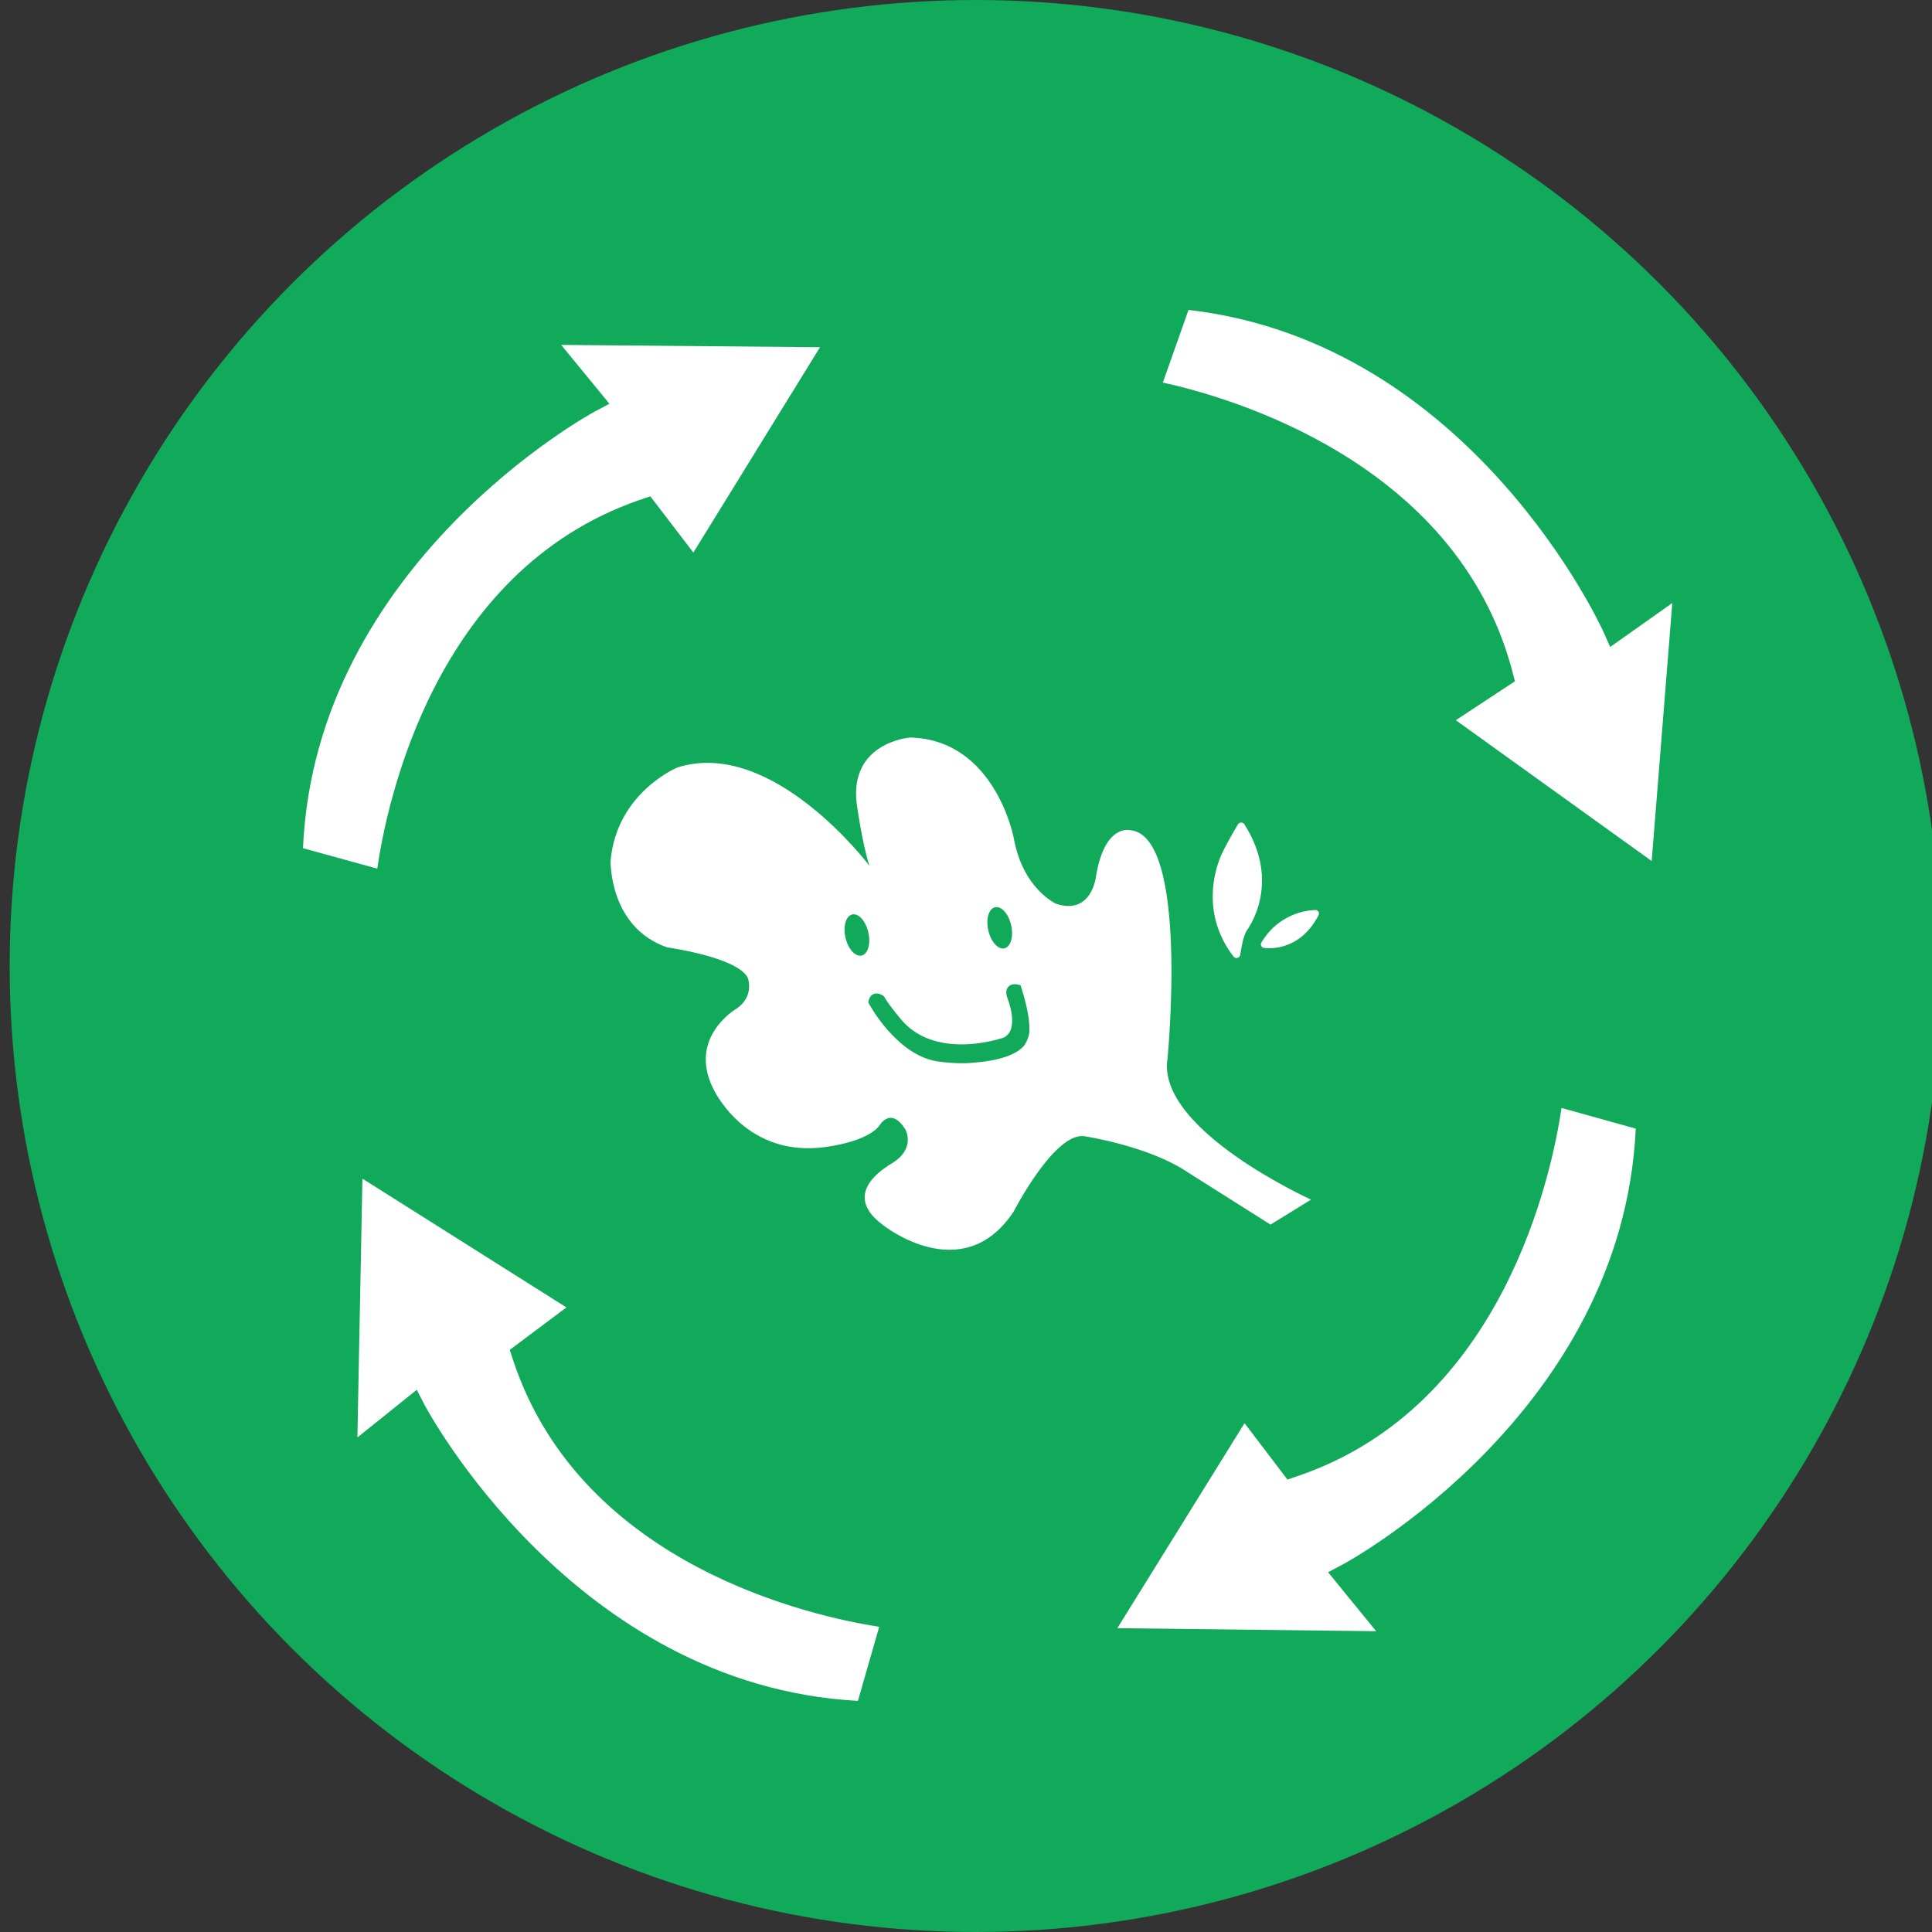 <?xml version="1.0" encoding="utf-8"?>
<!-- Generator: Adobe Illustrator 16.0.0, SVG Export Plug-In . SVG Version: 6.00 Build 0)  -->
<!DOCTYPE svg PUBLIC "-//W3C//DTD SVG 1.1//EN" "http://www.w3.org/Graphics/SVG/1.1/DTD/svg11.dtd">
<svg version="1.1" id="Layer_1" xmlns="http://www.w3.org/2000/svg" xmlns:xlink="http://www.w3.org/1999/xlink" x="0px" y="0px"
	 width="200px" height="200px" viewBox="111.5 197 200 200" enable-background="new 111.5 197 200 200" xml:space="preserve">
<rect x="111.5" y="197" width="200" height="200" fill="#333333" stroke="none"/>
<g>
	<circle fill="#11A95A" cx="212.5" cy="297" r="100"/>
	<g>
		<path fill="#FFFFFF" d="M243.026,323.771l4.196-2.588c0,0-16.029-7.248-14.862-14.591c0,0,2.28-23.333-3.95-23.658
			c0,0-2.552-0.606-3.442,4.725c0,0-0.407,4.109-4.119,2.908c0,0-3.466-1.52-4.406-6.818c0,0-1.905-10.171-10.713-10.402
			c0,0-6.294,0.464-5.549,6.805c0,0,0.579,4.242,1.324,6.473c0,0-10.009-13.301-19.868-10.181c0,0-6.292,2.581-6.927,9.641
			c0,0-0.205,6.901,5.864,8.99c0,0,7.144,0.978,8.323,3.114c0,0,0.772,1.93-1.176,3.24c0,0-4.985,2.893-2.433,8.179
			c0,0,3.085,6.931,11.03,6.204c0,0,4.692-0.391,6.202-2.268c0,0,1.163-2.09,2.703,0.378c0,0,1.234,2.131-1.747,3.709
			c0.113,0.051-5.218,2.794-0.538,6.209c0,0,8.221,6.563,13.499-1.425c0,0,4.211-8.208,7.302-7.797c0,0,6.76,1.009,10.829,3.809
			L243.026,323.771z M214.502,290.921c0.652-0.159,1.401,0.674,1.671,1.847c0.269,1.178-0.04,2.251-0.695,2.405
			c-0.652,0.151-1.4-0.685-1.671-1.855C213.538,292.141,213.853,291.068,214.502,290.921z M200.693,295.917
			c-0.652,0.152-1.396-0.676-1.667-1.851c-0.271-1.174,0.043-2.253,0.694-2.4c0.653-0.15,1.399,0.676,1.671,1.861
			C201.657,294.696,201.346,295.771,200.693,295.917z M217.993,304.211c-0.104,0.422-0.374,0.888-0.407,0.94l-0.017,0.024
			l-0.018,0.024c-1.15,1.477-4.527,1.745-4.873,1.767c-0.502,0.07-1.083,0.107-1.715,0.1c-1.39-0.015-2.567-0.211-2.625-0.227
			c-4.038-0.763-6.758-5.708-6.874-5.919l-0.08-0.148l0.036-0.166c0.148-0.713,0.674-0.764,0.835-0.761
			c0.332,0.005,0.624,0.21,0.681,0.243l0.072,0.063l0.051,0.08c0.482,0.852,1.702,2.278,1.715,2.293
			c1.419,1.691,3.489,2.561,6.137,2.589c2.428,0.026,4.468-0.695,4.475-0.695c1.716-0.802,0.438-4.005,0.422-4.043
			c-0.066-0.182-0.275-0.721,0.009-1.144c0.161-0.227,0.427-0.349,0.76-0.346c0.166,0,0.3,0.035,0.327,0.045l0.244,0.063
			l0.072,0.238C218.362,302.809,218.031,304.099,217.993,304.211z"/>
		<path fill="#FFFFFF" d="M242.061,294.911c0.036,0.084,0.104,0.152,0.184,0.186c0.029,0.014,0.056,0.021,0.086,0.023
			c0.036,0.006,3.59,0.64,5.669-3.386c0.058-0.112,0.048-0.242-0.015-0.355c-0.063-0.104-0.185-0.171-0.308-0.171
			c-0.154,0-3.597-0.014-5.601,3.37C242.017,294.679,242.008,294.806,242.061,294.911z"/>
		<path fill="#FFFFFF" d="M239.309,296.125c0.083,0.051,0.19,0.063,0.291,0.038c0.154-0.04,0.269-0.164,0.293-0.323
			c0.084-0.554,0.277-1.91,0.703-2.561c0.032-0.046,3.642-4.803-0.278-10.948c-0.074-0.123-0.211-0.191-0.348-0.183
			c-0.146,0.014-0.272,0.091-0.335,0.219c-0.012,0.021-0.992,1.644-1.612,2.938c-0.025,0.061-2.837,5.5,1.167,10.719
			C239.224,296.062,239.264,296.098,239.309,296.125z"/>
	</g>
	<path fill="#FFFFFF" d="M280.833,313.836c-1.379,29.468-29.995,44.938-30.288,45.093l-1.562,0.826l4.978,6.108l-26.795-0.315
		l13.169-21.222l4.438,5.836l1.202-0.408c21.199-7.3,26.182-31.346,27.173-38.059L280.833,313.836z"/>
	<path fill="#FFFFFF" d="M200.313,373.075c-29.457-1.605-44.706-30.341-44.857-30.634l-0.814-1.567l-6.145,4.931l0.521-26.792
		l21.12,13.331l-5.87,4.395l0.396,1.206c7.138,21.253,31.145,26.422,37.851,27.464L200.313,373.075z"/>
	<path fill="#FFFFFF" d="M142.864,284.804c1.296-29.471,29.871-45.022,30.164-45.176l1.559-0.831l-4.996-6.093l26.797,0.24
		l-13.111,21.257l-4.456-5.823l-1.199,0.409c-21.179,7.36-26.094,31.42-27.068,38.137L142.864,284.804z"/>
	<path fill="#FFFFFF" d="M234.534,229.083c29.307,3.375,42.799,32.976,42.932,33.279l0.72,1.613l6.43-4.551l-2.133,26.711
		l-20.278-14.579l6.123-4.033l-0.323-1.227c-5.846-21.645-29.498-28.249-36.129-29.693L234.534,229.083z"/>
</g>
<g>
	<circle fill="#11A95A" cx="1258.83" cy="273.378" r="117.002"/>
	<g>
		<g>
			<rect x="1280.219" y="258.507" fill="#FFFFFF" width="36.23" height="31.033"/>
			<rect x="1240.181" y="224.712" fill="#FFFFFF" width="38.038" height="31.795"/>
			<rect x="1240.181" y="258.507" fill="#FFFFFF" width="38.038" height="31.033"/>
			<rect x="1280.219" y="224.712" fill="#FFFFFF" width="36.23" height="31.795"/>
		</g>
		<path fill="#FFFFFF" d="M1326.334,272.271h-90.382v-40.194h-26.313l-18.306,29.745c0,0,0.567,38.655,0,43.475
			c-0.088,0.751,7.108,1.153,18.209,1.329c-0.136,0.84-0.226,1.696-0.226,2.574c0,8.847,7.17,16.018,16.017,16.018
			c8.848,0,16.018-7.171,16.018-16.018c0-0.859-0.087-1.696-0.218-2.519c12.418-0.086,25.686-0.262,37.974-0.459
			c-0.182,0.967-0.287,1.959-0.287,2.979c0,8.847,7.17,16.017,16.018,16.017c8.847,0,16.017-7.17,16.017-16.017
			c0-1.225-0.149-2.41-0.409-3.557c9.705-0.199,15.891-0.349,15.891-0.349v-33.025H1326.334z M1203.922,256.104l9.151-16.017
			l14.491,0.38v15.637H1203.922z M1225.334,318.924c-5.371,0-9.725-4.354-9.725-9.725s4.354-9.725,9.725-9.725
			c5.372,0,9.726,4.354,9.726,9.725S1230.707,318.924,1225.334,318.924z M1294.837,318.925c-5.372,0-9.726-4.353-9.726-9.725
			s4.354-9.726,9.726-9.726s9.725,4.354,9.725,9.726S1300.209,318.925,1294.837,318.925z"/>
	</g>
</g>
<g>
	<circle fill="#11A95A" cx="817.854" cy="280.376" r="117.002"/>
	<g>
		<path fill="#FFFFFF" d="M820.24,311.205c-0.078,0-0.155-0.006-0.234-0.02c-0.818-0.129-1.377-0.896-1.248-1.716
			c0.663-4.202-1.837-8.719-1.861-8.764c-0.406-0.724-0.149-1.638,0.573-2.043c0.722-0.404,1.637-0.149,2.042,0.573
			c0.125,0.223,3.033,5.48,2.209,10.701C821.604,310.678,820.966,311.205,820.24,311.205z"/>
	</g>
	<g>
		<path fill="#FFFFFF" d="M826.233,307.422c-0.105,0-0.215-0.012-0.323-0.035c-0.81-0.178-1.32-0.979-1.143-1.787
			c1.162-5.275-2.715-9.224-2.755-9.264c-0.586-0.585-0.586-1.535-0.001-2.121c0.586-0.586,1.536-0.586,2.122,0
			c0.207,0.207,5.074,5.166,3.563,12.029C827.543,306.945,826.923,307.422,826.233,307.422z"/>
	</g>
	<g>
		<path fill="#FFFFFF" d="M833.104,303.715c-0.081,0-0.164-0.006-0.247-0.02c-0.817-0.137-1.37-0.908-1.234-1.727
			c0.959-5.792-3.943-10.605-3.993-10.653c-0.597-0.576-0.612-1.525-0.037-2.121c0.577-0.596,1.525-0.612,2.121-0.037
			c0.249,0.24,6.083,5.973,4.868,13.302C834.46,303.193,833.823,303.715,833.104,303.715z"/>
	</g>
	<path fill="#FFFFFF" d="M814.324,316.087c-1.729,0-3.418-0.62-5.022-1.843c-0.067-0.053-0.126-0.102-0.184-0.153
		c-0.148-0.14-3.434-3.257-3.226-8.028c-2.152-1.987-8.118-7.104-14.223-8.835c-1.688-0.212-9.163-1.447-13.002-6.984
		c-0.437-0.14-1.152-0.298-2.154-0.298c-1.325,0-2.789,0.272-4.352,0.81c-0.265,0.09-0.538,0.136-0.813,0.136
		c-0.538,0-1.052-0.169-1.483-0.487c-0.663-0.49-1.042-1.273-1.014-2.094l0.824-25.102c0.044-1.354,1.139-2.416,2.492-2.419
		l9.296-0.026c1.063-0.17,4.538-0.655,9.472-0.655c6.073,0,15.178,0.771,24.06,4.438l1.574,0.65l-1.335,1.059
		c-0.802,0.635-1.625,1.351-2.517,2.188l-0.455,0.428l-0.583-0.221c-7.734-2.928-15.551-3.542-20.744-3.542
		c-5.05,0-8.456,0.554-8.827,0.616c-0.137,0.025-0.283,0.039-0.431,0.039l-7.084,0.02l-0.638,19.375
		c0.875-0.141,1.73-0.212,2.558-0.212c3.101,0,4.843,0.983,5.159,1.181c0.339,0.209,0.625,0.501,0.83,0.844
		c2.67,4.48,9.833,5.303,9.905,5.311c0.136,0.014,0.271,0.039,0.4,0.074c8.984,2.453,17.14,10.65,17.481,10.998
		c0.571,0.58,0.825,1.404,0.68,2.205c-0.472,2.564,1.128,4.426,1.483,4.801c0.667,0.484,1.295,0.729,1.867,0.729
		c1.895,0,3.679-2.563,4.207-3.553c0.429-0.827,1.279-1.345,2.218-1.345c0.307,0,0.605,0.057,0.893,0.166
		c0.139,0.053,0.267,0.076,0.401,0.076c1.21,0,2.854-1.838,3.464-2.822c0.321-0.517,0.818-0.897,1.399-1.073
		c4.645-1.405,5.628-3.009,5.801-3.386c-0.025-0.69,0.271-1.166,0.542-1.51c0.544-0.691,1.352-0.765,1.739-0.8
		c0.943-0.088,1.45-0.343,1.608-0.552c0.106-0.142,0.13-0.359,0.125-0.507c-2.814-9.016-7.652-16.182-14.381-21.298l-1.513-1.151
		l1.807-0.594c1.278-0.422,2.462-0.636,3.514-0.636c0.393,0,0.772,0.03,1.132,0.089l0.284,0.046l0.215,0.189
		c5.174,4.552,9.227,10.354,12.047,17.247l0.768,1.875l-1.955-0.531c-0.042-0.012-0.086-0.018-0.131-0.018
		c-0.194,0-0.373,0.115-0.452,0.293c-0.073,0.164-0.037,0.311-0.011,0.383c0.027,0.072,0.1,0.203,0.264,0.277
		c0.582,0.258,1.229,0.42,1.927,0.481l0.651,0.058l0.352,1.037c0.111,0.324,0.223,0.648,0.326,0.984
		c0.021,0.066,0.039,0.139,0.054,0.207c0.054,0.249,0.489,2.509-0.981,4.519c-0.813,1.106-1.988,1.873-3.5,2.283
		c-0.867,1.692-2.963,3.868-7.935,5.528c-1.118,1.507-3.705,4.379-7.158,4.38c-0.024,0-0.052,0-0.077-0.001
		C820.575,313.359,817.969,316.087,814.324,316.087z"/>
	<path fill="#FFFFFF" d="M840.734,293.299c-0.282,0-0.563-0.014-0.842-0.037l-0.654-0.057l-0.208-0.622
		c-0.404-1.212-0.806-2.296-1.224-3.316l-0.771-1.886l1.964,0.543c0.125,0.035,0.245,0.072,0.362,0.124
		c0.385,0.171,0.854,0.258,1.391,0.258c3.04-0.001,7.557-2.71,9.85-4.531c0.033-0.026,0.079-0.061,0.123-0.093
		c2.888-1.99,7.636-2.746,10.782-3.033l-2.367-17.055c-1.084,0.127-2.067,0.191-2.934,0.191c-0.62,0-1.182-0.034-1.668-0.102
		c-0.261-0.035-0.512-0.111-0.748-0.227c-0.278-0.135-7.016-3.332-15.871-3.332c-7.33,0-13.988,2.149-19.788,6.391l-0.491,0.359
		l-0.545-0.271c-0.957-0.478-1.978-0.941-3.029-1.377l-1.572-0.65l1.334-1.057c6.922-5.485,15.02-8.266,24.064-8.266
		c8.938,0,15.973,2.785,17.648,3.51c0.212,0.017,0.439,0.023,0.678,0.023c1.616,0,3.692-0.326,4.564-0.498
		c0.162-0.031,0.321-0.046,0.48-0.046c0.525,0,1.028,0.16,1.454,0.463c0.558,0.397,0.932,1.015,1.024,1.692l3.088,22.24
		c0.101,0.707-0.11,1.426-0.577,1.97c-0.466,0.544-1.144,0.862-1.857,0.874c-2.938,0.048-8.463,0.711-10.787,2.285
		C852.488,288.655,846.324,293.299,840.734,293.299z"/>
	<path fill="#FFFFFF" d="M839.277,276.905c-4.262,0-8.635-1.491-9.468-1.79c-0.153-0.051-0.345-0.082-0.536-0.113l-0.285-0.045
		l-0.217-0.191c-1.096-0.964-3.222-1.435-4.396-2.266l-0.875-1.75l2.216-0.482c0.979-0.213,1.926-0.322,2.81-0.322
		c1.031,0,2.008,0.148,2.901,0.438c1.487,0.532,5.018,1.52,7.921,1.52c1.183,0,2.119-0.16,2.784-0.479
		c0.496-0.238,0.775-0.535,0.935-0.99c0.347-1.006,1.295-1.683,2.357-1.683c0.279,0,0.558,0.048,0.823,0.14
		c0.63,0.218,1.138,0.669,1.43,1.27c0.291,0.602,0.332,1.279,0.112,1.911c-0.603,1.739-1.779,3.04-3.502,3.863
		C842.941,276.579,841.255,276.905,839.277,276.905L839.277,276.905z"/>
	<path fill="#FFFFFF" d="M837.141,290.888c-0.337,0.757,0.003,1.644,0.76,1.98c0.714,0.317,1.468,0.496,2.245,0.564
		c-0.39-1.164-0.803-2.295-1.246-3.378C838.198,289.864,837.446,290.203,837.141,290.888z"/>
	<polygon fill="#FFFFFF" points="890.485,292.526 887.265,250.558 862.16,255.151 862.906,259.149 858.352,259.874 862.462,289.223 
		868.442,288.798 869.337,293.587 	"/>
	<polygon fill="#FFFFFF" points="775.992,258.236 769.404,258.339 769.813,252.487 742.742,250.473 739.314,296.078 
		766.625,298.087 767.045,292.098 774.089,292.368 	"/>
	<g>
		<path fill="#FFFFFF" d="M815.898,278.875c-0.073,0-0.146,0-0.218-0.002c-3.448-0.08-5.369-2.051-5.577-2.275l-0.231-0.252
			l-0.136-0.313c-2.148-4.973,4.437-11.44,5.777-12.687l2.724,2.931c-2.35,2.188-5.202,5.973-4.922,7.837
			c0.982,0.729,4.354,2.365,10.188-3.383l2.808,2.85C822.742,277.096,819.24,278.875,815.898,278.875z"/>
	</g>
</g>
</svg>
